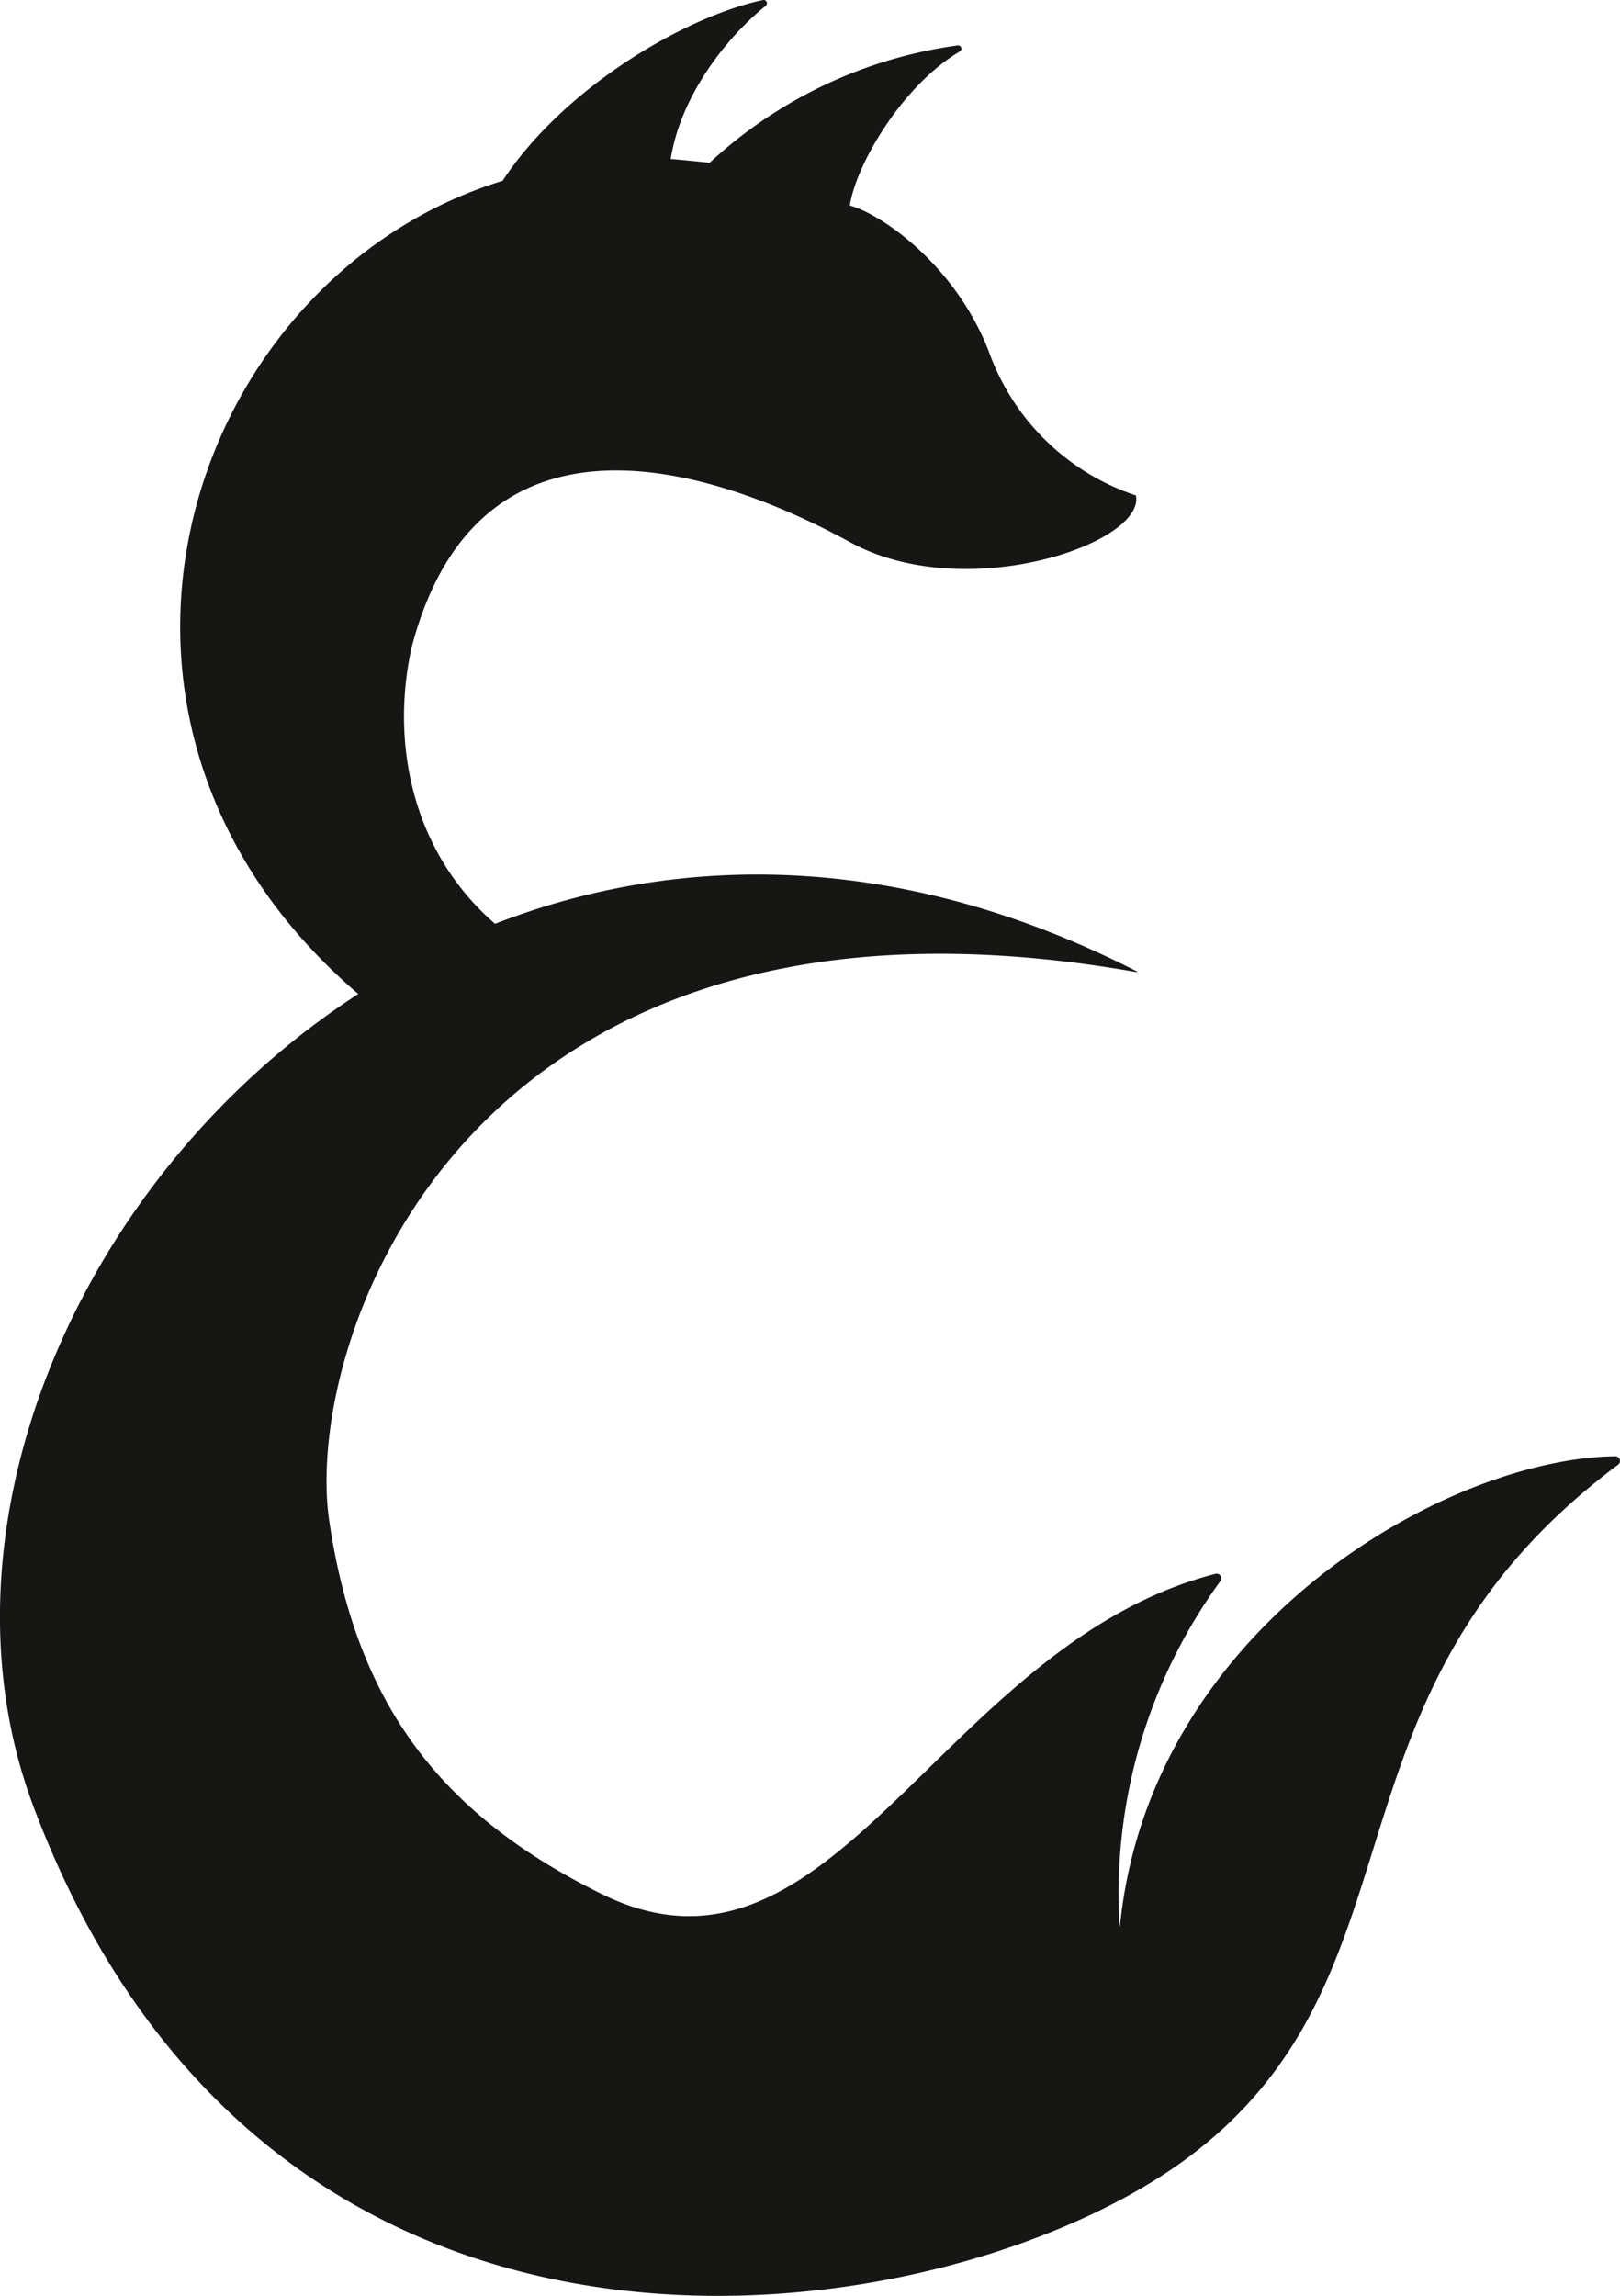 <svg xmlns="http://www.w3.org/2000/svg" width="130.198" height="184.458" viewBox="0 0 130.198 184.458">
  <defs>
    <style>
      .cls-1 {
        fill: #161615;
      }
    </style>
  </defs>
  <path id="Trazado_312" data-name="Trazado 312" class="cls-1" d="M1458.815-583.121a42.671,42.671,0,0,1,8.1-27.729.374.374,0,0,0-.4-.583c-22.124,5.7-30.661,34.906-49.306,25.732-12.938-6.367-19.715-15.223-21.909-29.946-2.192-14.705,11.232-53.617,64.885-44.129a.03.03,0,0,0,.019-.056c-18.862-9.643-36.733-9.605-51.584-3.827-6.862-5.946-8.374-14.876-6.678-22.311,5.286-19.9,23.3-14.849,35.243-8.332,9.224,5.032,23.641.1,22.948-3.74a.053.053,0,0,0-.035-.041,18.846,18.846,0,0,1-11.788-11.546c-2.64-6.824-8.44-10.959-11.176-11.74.521-3.354,4.228-9.635,8.833-12.371a.264.264,0,0,0-.166-.489,36.639,36.639,0,0,0-19.932,9.427s-2.348-.247-3.131-.3c.834-5.269,4.693-9.952,7.633-12.308a.264.264,0,0,0-.219-.465c-6.355,1.356-16.031,7.079-20.925,14.525-25.276,7.736-37.308,43.3-11.6,65.329-22.449,14.548-34.529,42.861-26.105,65.279,19.419,51.677,73.859,42.365,92.82,28.184,19.723-14.75,9.767-37.154,34.532-55.64a.377.377,0,0,0-.224-.682c-13.761.2-37.431,13.834-39.808,37.756A.016.016,0,0,1,1458.815-583.121Z" transform="translate(-1368.834 737.878)"/>
</svg>
